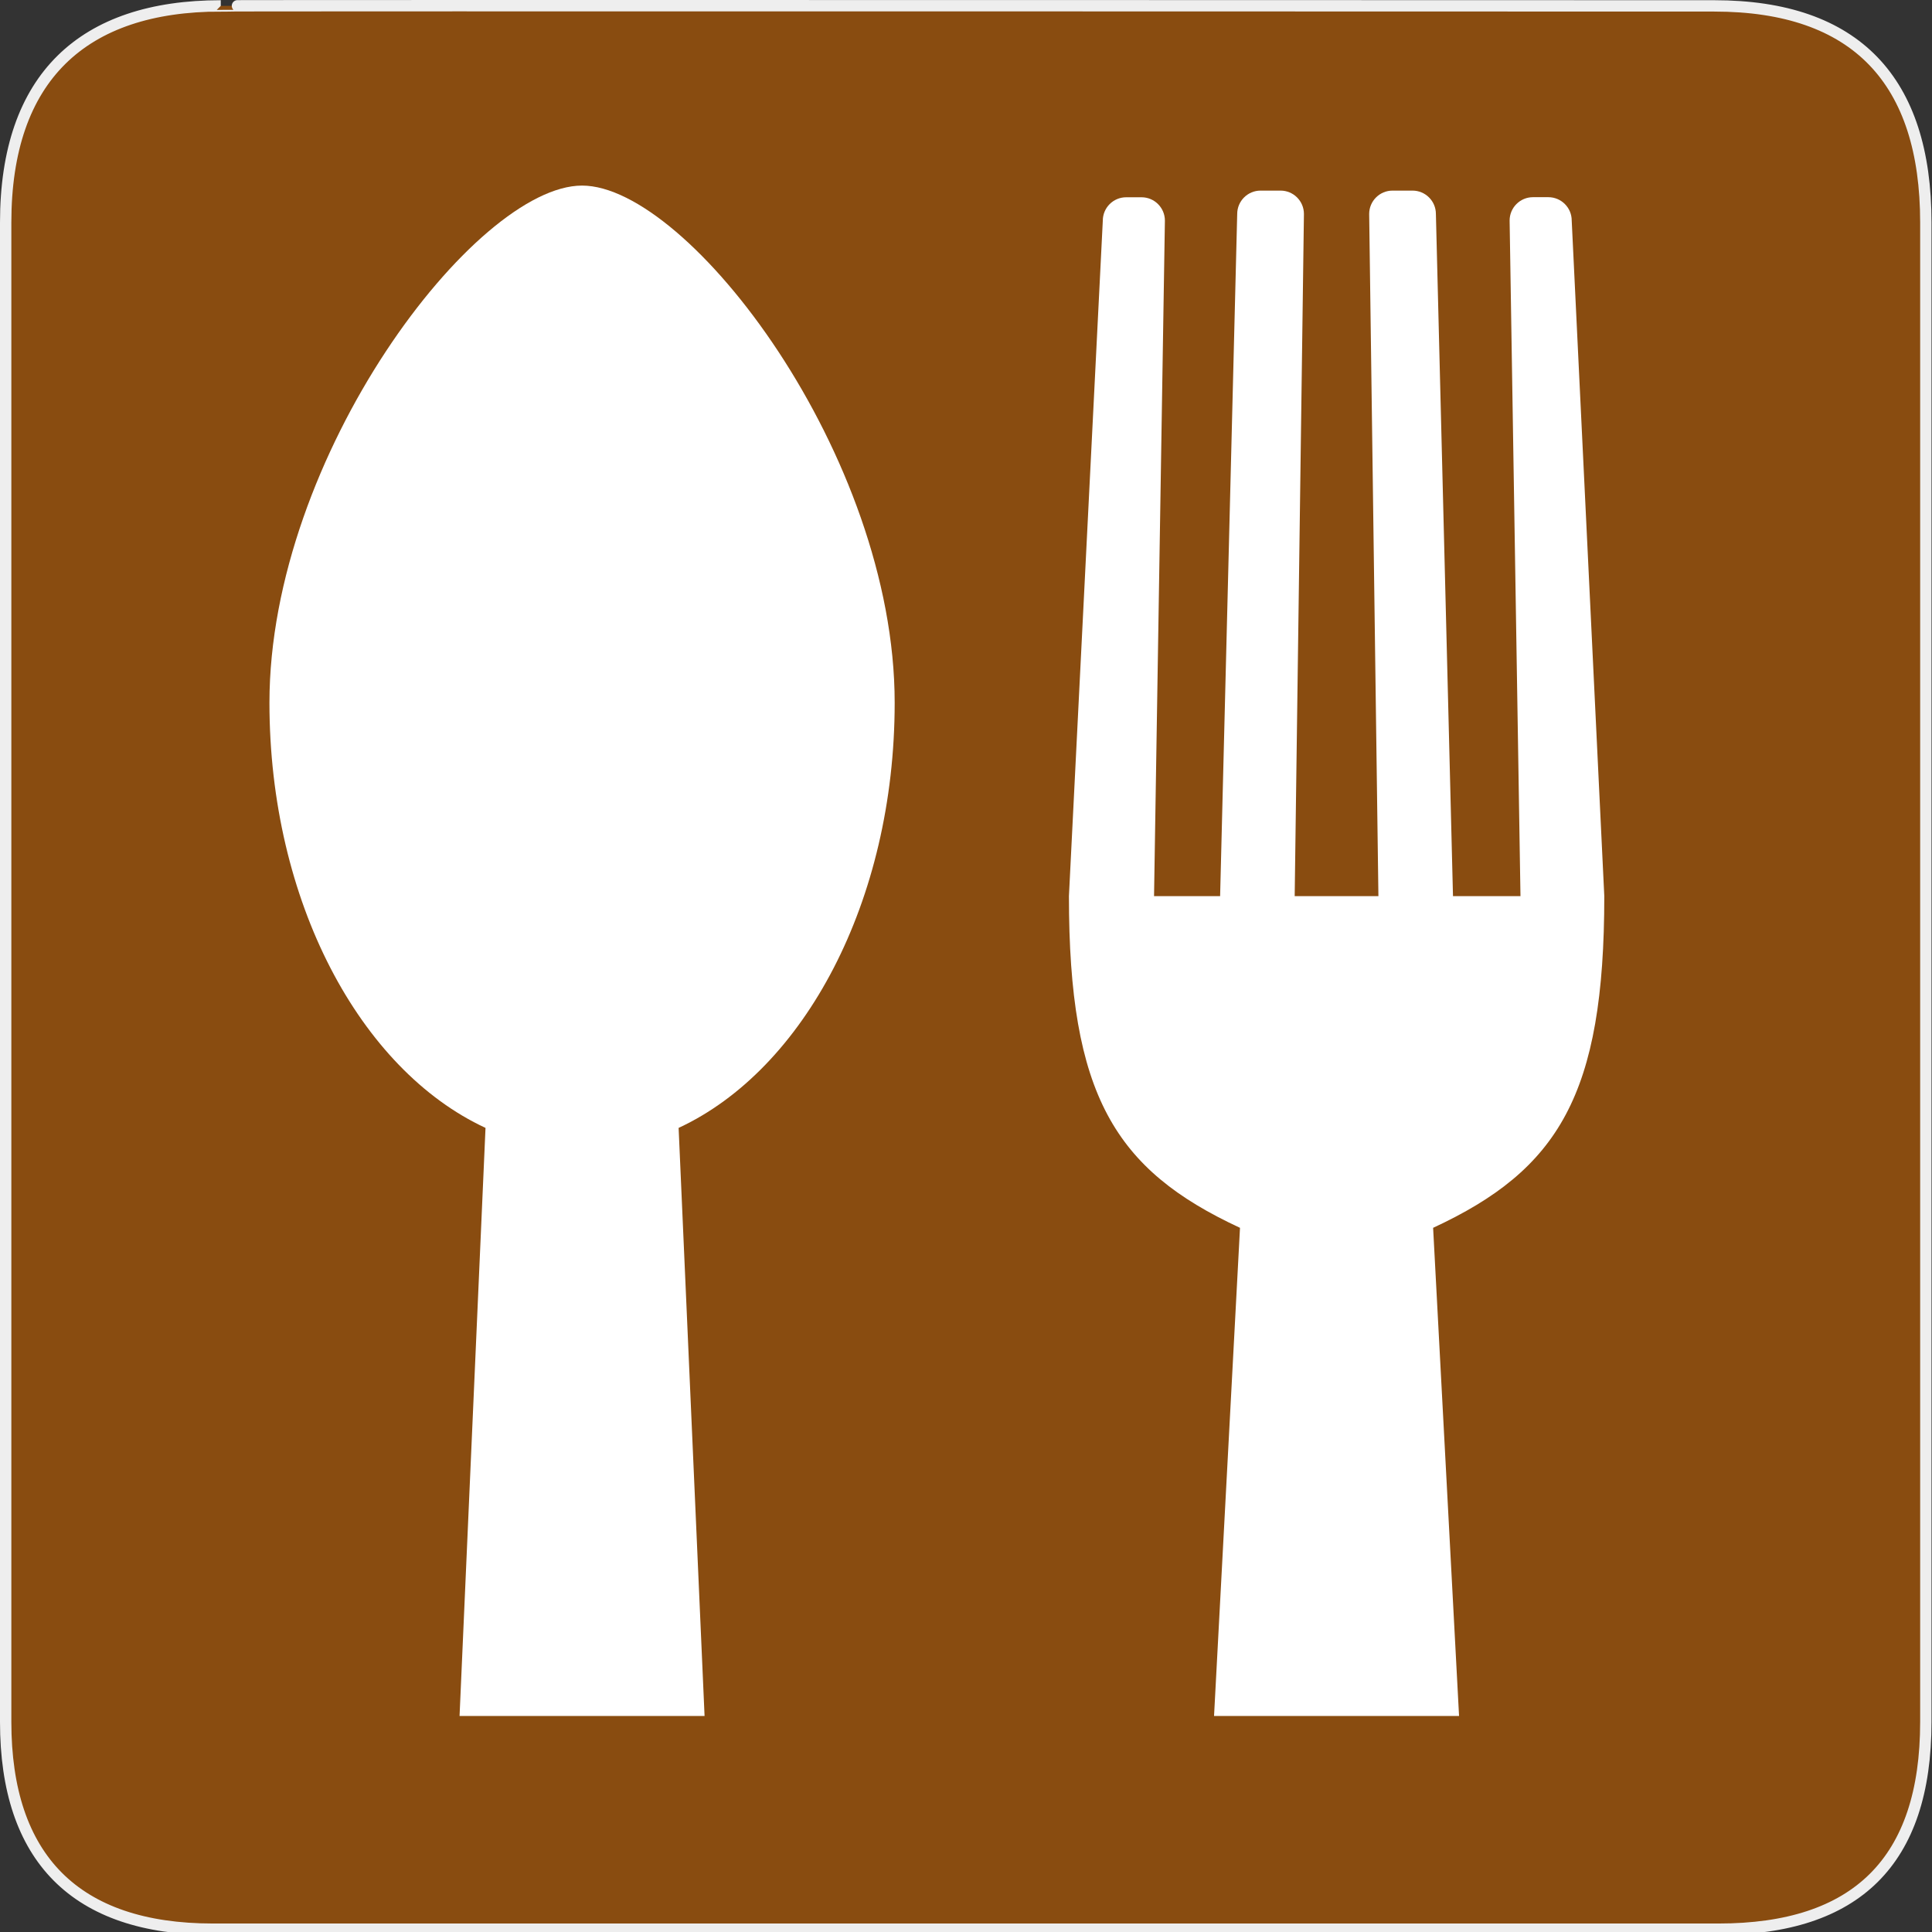 <?xml version="1.0" encoding="utf-8"?>
<!-- Generator: Adobe Illustrator 15.0.0, SVG Export Plug-In . SVG Version: 6.00 Build 0)  -->
<!DOCTYPE svg PUBLIC "-//W3C//DTD SVG 1.1//EN" "http://www.w3.org/Graphics/SVG/1.1/DTD/svg11.dtd">
<svg version="1.1" id="svg2" xmlns:svg="http://www.w3.org/2000/svg"
	 xmlns="http://www.w3.org/2000/svg" xmlns:xlink="http://www.w3.org/1999/xlink" x="0px" y="0px" width="580px" height="580px"
	 viewBox="0 0 580 580" enable-background="new 0 0 580 580" xml:space="preserve">
<rect x="0" y="0" width="580" height="580" fill="#333333" stroke="none"/>
<g id="layer1">
	<g id="g2119">
		<g id="g1327">
			<path id="path1329" fill="#894C10" stroke="#EEEEEE" stroke-width="3.408" d="M66.275,1.768
				c-41.335,0-64.571,21.371-64.571,65.036v450.123c0,40.845,20.894,62.229,62.192,62.229H515.92
				c41.307,0,62.229-20.316,62.229-62.229V66.804c0-42.601-20.923-65.036-63.522-65.036C514.624,1.768,66.133,1.625,66.275,1.768z"
				/>
		</g>
		<path id="path2110" fill="#FFFFFF" d="M203.725,338.602c37.643-17.466,64.864-67.996,64.864-127.642
			c0-74.115-61.834-155.247-93.849-155.247c-32.014,0-93.85,81.132-93.85,155.247c0,59.646,27.223,110.176,64.865,127.642
			l-7.792,176.545h73.553L203.725,338.602z"/>
		<path id="path2112" fill="#FFFFFF" d="M430.231,368.602c37.642-17.466,51.389-39.928,51.389-99.574l-9.781-202.814
			c0-3.875-3.142-7.017-7.018-7.017h-4.607c-3.873,0-7.016,3.141-7.016,7.017l3.26,202.814h-20.259l-5.132-204.789
			c0-3.875-3.143-7.017-7.019-7.017h-5.995c-3.874,0-7.016,3.142-7.016,7.017l2.774,204.789h-25.137l2.775-204.789
			c0-3.875-3.143-7.017-7.018-7.017h-5.996c-3.875,0-7.016,3.142-7.016,7.017l-5.132,204.789h-19.835l3.26-202.789
			c0-3.875-3.142-7.017-7.017-7.017h-4.606c-3.875,0-7.018,3.142-7.018,7.017L320.9,269.028c0,59.646,13.715,82.108,51.355,99.574
			l-7.791,146.545h73.554L430.231,368.602z"/>
	</g>
</g>
</svg>
